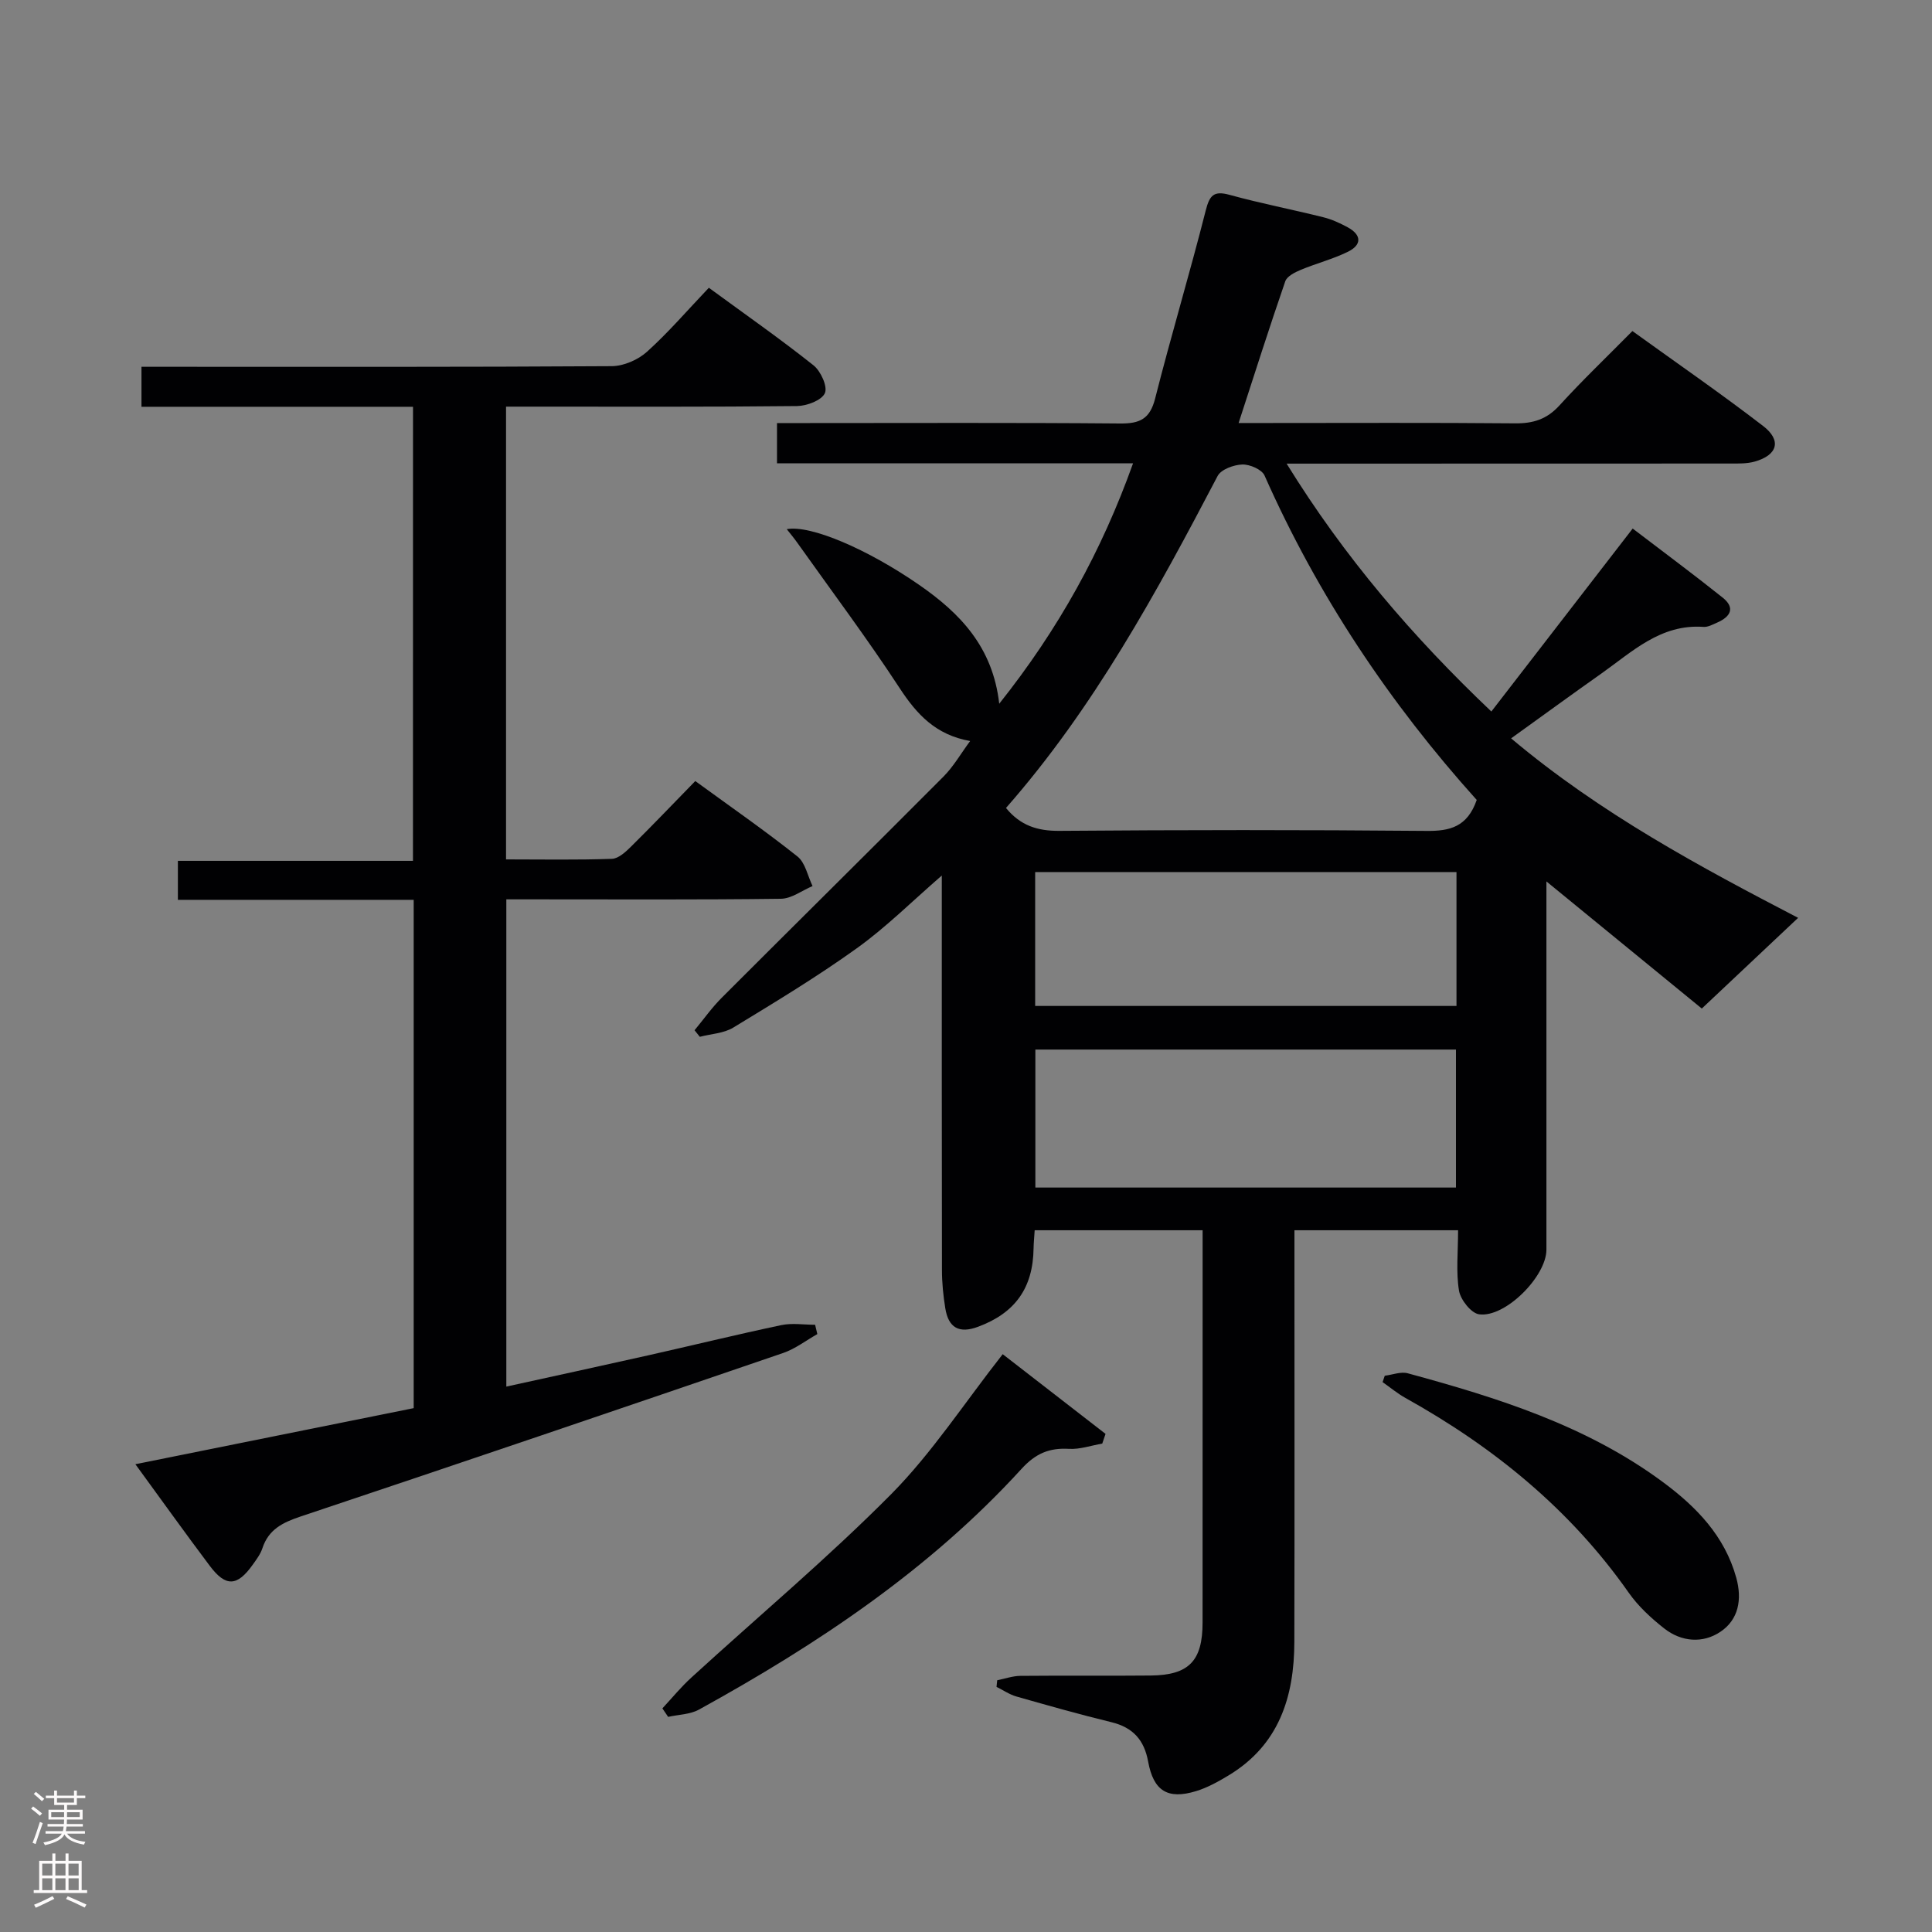 <svg enable-background="new 0 0 400 400" viewBox="0 0 400 400" xmlns="http://www.w3.org/2000/svg"><rect x="0" y="0" width="400" height="400" fill="#808080" stroke="none"/><g fill="#010103"><path d="m301.88 254.71c-11.63 0-22.55 0-33.88 0v5.71c0 26.5.04 53-.02 79.5-.02 11.41-3.19 21.39-13.65 27.68-2.13 1.28-4.37 2.53-6.72 3.24-5.85 1.78-8.79-.04-9.9-6.12-.81-4.45-3.12-7.06-7.57-8.15-6.61-1.61-13.16-3.46-19.71-5.33-1.44-.41-2.74-1.32-4.11-1.99.05-.46.1-.92.14-1.37 1.59-.32 3.19-.89 4.78-.91 9-.09 18 .02 27-.07 7.91-.08 10.74-3.02 10.74-10.97.01-25.5.01-51 .01-76.5 0-1.47 0-2.94 0-4.72-11.81 0-23.22 0-34.77 0-.09 1.45-.21 2.59-.23 3.74-.11 8.19-3.79 13.39-11.51 16.25-3.87 1.44-6.12.24-6.77-3.85-.42-2.61-.69-5.28-.69-7.92-.05-26.99-.03-53.97-.03-81.66-6.14 5.32-11.51 10.69-17.6 15.06-8.22 5.9-16.91 11.15-25.57 16.42-1.97 1.2-4.6 1.3-6.93 1.91-.36-.45-.73-.91-1.09-1.36 1.87-2.25 3.57-4.67 5.63-6.73 15.28-15.29 30.67-30.48 45.92-45.8 2.07-2.08 3.57-4.73 5.51-7.35-7.13-1.26-11.04-5.52-14.59-10.94-6.72-10.27-14.1-20.12-21.21-30.13-.65-.92-1.38-1.79-2.17-2.79 4.91-.93 16.73 4.13 27.42 11.54 8.42 5.83 15.24 12.82 16.57 24.6 12.31-15.47 21.2-31.59 27.71-49.78-24.89 0-49.16 0-73.72 0 0-2.82 0-5.22 0-8.33h6.02c21.67 0 43.33-.1 65 .09 4.1.04 6.19-.93 7.27-5.18 3.3-13.02 7.17-25.89 10.47-38.91.81-3.18 1.67-4.15 4.97-3.24 6.4 1.76 12.94 3.02 19.38 4.63 1.74.43 3.44 1.21 5.03 2.07 2.94 1.6 2.96 3.66.03 5.09-3.11 1.52-6.53 2.39-9.73 3.73-1.22.51-2.85 1.32-3.21 2.37-3.28 9.5-6.33 19.09-9.66 29.34h5.73c17.17 0 34.33-.09 51.5.07 3.76.04 6.6-.85 9.2-3.71 4.7-5.17 9.77-10 15.1-15.4 9.16 6.61 18.3 12.91 27.07 19.66 3.9 3 2.97 6.06-1.8 7.38-1.56.43-3.28.39-4.93.39-28.5.02-57 .02-85.5.02-1.81 0-3.61 0-6.43 0 11.98 19.4 26.14 35.89 42.39 51.32 9.76-12.64 19.3-24.98 29.26-37.88 6.35 4.85 12.57 9.46 18.62 14.29 2.71 2.16 1.59 3.99-1.13 5.18-.91.4-1.91.96-2.83.89-8.87-.63-14.77 5.16-21.23 9.72-6.08 4.29-12.09 8.68-18.6 13.36 18.5 15.57 39.22 26.66 59.42 37.16-6.36 5.99-12.69 11.96-19.94 18.78-9.92-8.11-20.73-16.96-32.17-26.32v5.74 70.5c0 5.52-8.53 14.14-13.95 13.38-1.64-.23-3.83-3.01-4.15-4.89-.64-3.88-.19-7.94-.19-12.51zm3.86-89.09c-18.03-20.04-32.92-42.33-43.93-67.17-.56-1.25-3.05-2.33-4.61-2.28-1.77.06-4.38 1.01-5.1 2.37-12.67 24.18-25.69 48.11-43.82 68.74 2.98 3.65 6.53 4.78 11.07 4.74 25.32-.2 50.64-.22 75.96.01 4.87.06 8.48-.82 10.43-6.41zm-4.3 80.25c0-9.87 0-19.25 0-28.57-29.28 0-58.18 0-87.08 0v28.57zm.11-65.32c-29.51 0-58.38 0-87.23 0v27.72h87.23c0-9.37 0-18.42 0-27.72z"/><path d="m85.51 84.22c-18.77 0-37.36 0-56.22 0 0-2.87 0-5.28 0-8.28h5.4c30.66 0 61.31.07 91.97-.13 2.47-.02 5.44-1.31 7.3-2.99 4.43-3.99 8.34-8.56 12.8-13.24 7.62 5.58 14.82 10.61 21.67 16.06 1.5 1.19 2.96 4.41 2.35 5.76-.67 1.49-3.73 2.64-5.76 2.67-18.16.2-36.32.12-54.48.12-1.8 0-3.6 0-5.77 0v93.74c7.41 0 14.68.14 21.93-.12 1.37-.05 2.88-1.47 4-2.58 4.37-4.32 8.61-8.77 13.25-13.52 7.34 5.35 14.42 10.26 21.15 15.61 1.64 1.3 2.12 4.05 3.13 6.13-2.18.92-4.35 2.6-6.53 2.63-16.99.22-33.99.12-50.98.12-1.82 0-3.64 0-5.89 0v100.88c9.92-2.18 19.61-4.28 29.28-6.45 9.22-2.07 18.41-4.33 27.66-6.28 2.24-.47 4.66-.07 6.99-.07.15.64.31 1.28.46 1.93-2.35 1.32-4.56 3.05-7.07 3.91-33.28 11.39-66.57 22.71-99.93 33.86-3.7 1.24-6.61 2.67-7.89 6.56-.4 1.23-1.24 2.34-2.01 3.42-3.21 4.51-5.58 4.64-8.89.23-5.08-6.76-10-13.64-15.4-21.04 19.53-3.94 38.47-7.75 57.62-11.61 0-34.99 0-69.75 0-105.24-16.19 0-32.39 0-48.82 0 0-3 0-5.28 0-8.07h48.67c.01-31.42.01-62.31.01-94.01z"/><path d="m207.6 280.37c7.09 5.5 14.19 11 21.29 16.5-.23.67-.46 1.34-.68 2.01-2.29.39-4.61 1.22-6.87 1.09-4.09-.24-6.92.94-9.84 4.14-19.05 20.87-42.24 36.32-66.8 49.85-1.84 1.01-4.23 1.02-6.37 1.5-.4-.59-.8-1.17-1.19-1.76 1.99-2.14 3.85-4.42 6.01-6.39 13.83-12.65 28.24-24.73 41.42-38.02 8.43-8.54 15.11-18.84 23.03-28.92z"/><path d="m286.7 284.83c1.59-.19 3.31-.89 4.74-.51 18.65 5.07 37.06 10.84 52.85 22.53 6.89 5.1 12.79 11.13 15.19 19.82 1.24 4.5.46 8.64-3.25 11.15-3.65 2.48-8.11 2.14-11.69-.68-2.72-2.14-5.37-4.59-7.34-7.4-12.11-17.26-27.97-30.15-46.24-40.32-1.66-.93-3.14-2.17-4.71-3.27.16-.44.3-.88.45-1.32z"/></g><path d="m6.44 374.46.42-.45c.65.47 1.27.95 1.85 1.44l-.45.49c-.65-.56-1.25-1.06-1.82-1.48m.93 7.33-.63-.26c.55-1.36 1.05-2.8 1.52-4.33.19.1.38.19.59.27-.46 1.29-.95 2.73-1.48 4.32m-.38-10.38.44-.42c.43.34 1.01.82 1.74 1.44l-.49.49c-.53-.51-1.09-1.01-1.69-1.51m2.5.35h1.72v-1.04h.59v1.04h3.52v-1.04h.59v1.04h1.75v.53h-1.75v1.42h-2.03v.97h3.22v2.03h-3.24c0 .35-.01.66-.03.93h3.32v.53h-3.37c-.03.27-.08.58-.15.94h3.96v.53h-3.71c.67.92 1.93 1.48 3.79 1.68-.13.24-.23.44-.29.59-2.13-.38-3.48-1.08-4.04-2.12-.43.97-1.77 1.72-4.03 2.23-.09-.19-.2-.37-.33-.55 2.1-.42 3.37-1.03 3.81-1.83h-3.36v-.53h3.58c.08-.29.13-.61.16-.94h-3.33v-.53h3.39c.02-.27.04-.58.04-.93h-3.23v-2.03h3.25v-.97h-2.07v-1.42h-1.73zm1.12 3.44v1h2.65c.01-.3.02-.44.01-.4v-.25-.35zm1.19-2h3.52v-.91h-3.52zm4.71 2h-2.63v.59c0 .16-.01.28-.01.4h2.64z" fill="#fcfafa"/><path d="m13.56 383.74h.63v1.52h2.72v6.07h1.13v.6h-11.06v-.6h1.13v-6.07h2.73v-1.52h.63v1.52h2.1v-1.52zm-2.69 8.83.38.56c-1.24.63-2.53 1.25-3.85 1.85-.1-.21-.21-.42-.34-.63 1.36-.55 2.63-1.15 3.81-1.78m-2.13-4.27h2.1v-2.45h-2.1zm0 3.04h2.1v-2.46h-2.1zm2.72-3.04h2.1v-2.45h-2.1zm0 3.04h2.1v-2.46h-2.1zm6.07 3.6c-1.41-.71-2.7-1.3-3.86-1.78l.35-.56c1.45.62 2.75 1.19 3.88 1.72zm-1.25-9.09h-2.1v2.45h2.1zm-2.09 5.49h2.1v-2.46h-2.1z" fill="#fcfafa"/></svg>